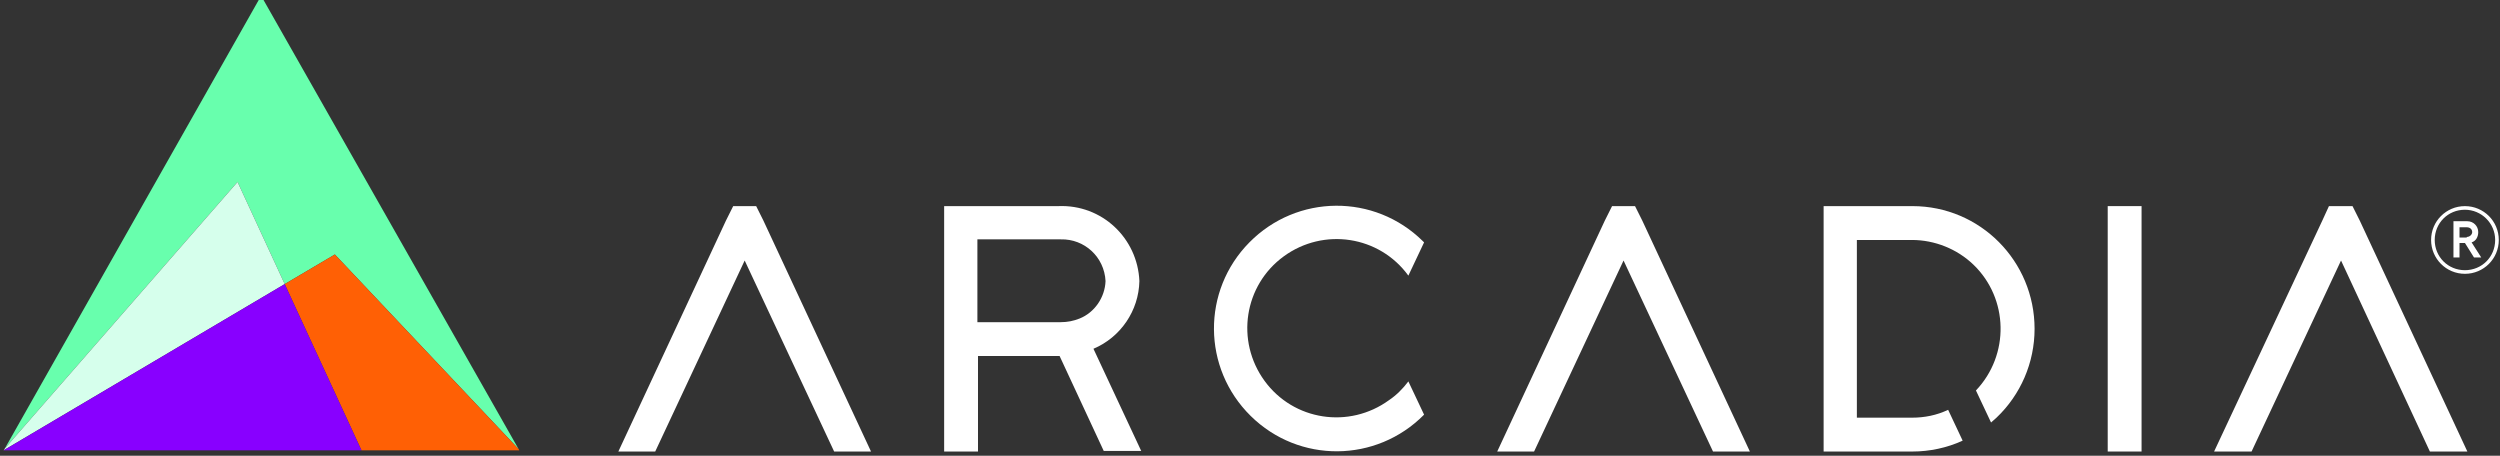 <?xml version="1.0" encoding="utf-8"?>
<!-- Generator: Adobe Illustrator 27.7.0, SVG Export Plug-In . SVG Version: 6.00 Build 0)  -->
<svg version="1.1" id="Layer_2" xmlns="http://www.w3.org/2000/svg" xmlns:xlink="http://www.w3.org/1999/xlink" x="0px" y="0px"
	 viewBox="0 0 413.6 75.4" style="enable-background:new 0 0 413.6 75.4;" xml:space="preserve">
<rect x="0" y="0" width="413.6" height="75.4" fill="#333333" stroke="none"/>
<style type="text/css">
	.st0{fill-rule:evenodd;clip-rule:evenodd;fill:#68FFAD;}
	.st1{fill-rule:evenodd;clip-rule:evenodd;fill:#D6FFEC;}
	.st2{fill-rule:evenodd;clip-rule:evenodd;fill:#FF6005;}
	.st3{fill-rule:evenodd;clip-rule:evenodd;fill:#8800FF;}
	.st4{fill-rule:evenodd;clip-rule:evenodd;fill:#FFFFFF;}
	.st5{fill:#FFFFFF;}
</style>
<g>
	<g>
		<polygon class="st0" points="85.8,74.3 55.4,42.1 47.1,47 39.3,30.1 0.8,74.2 43.2,-0.7 		"/>
		<polygon class="st1" points="47.1,47 0.6,74.5 0.8,74.2 39.3,30.1 		"/>
		<polygon class="st2" points="85.9,74.5 59.8,74.5 47.1,47 55.4,42.1 85.8,74.3 		"/>
		<polygon class="st3" points="59.8,74.5 0.6,74.5 0.6,74.5 47.1,47 		"/>
		<g>
			<g>
				<path class="st4" d="M180.9,57.7c4.5-1.9,7.5-6.3,7.6-11.2c-0.3-7.1-6.2-12.7-13.4-12.4h-18.9v40.6h5.6V58.9h13.5l7.3,15.7h6.2
					L180.9,57.7z M178.6,52.7c-1,0.4-2,0.6-3.1,0.6h-13.8V39.6h13.8c3.9-0.1,7.2,2.9,7.4,6.9C182.8,49.2,181.1,51.7,178.6,52.7
					L178.6,52.7z"/>
				<polygon class="st4" points="348.7,34.1 354.3,34.1 354.3,74.7 348.7,74.7 348.7,34.1 				"/>
				<path class="st4" d="M336.6,54.4c0,5.6-2.3,10.9-6.3,14.7c-0.3,0.3-0.6,0.5-0.9,0.8l-2.5-5.3c5.6-5.9,5.4-15.2-0.4-20.8
					c-2.7-2.6-6.4-4.1-10.2-4.1h-9.1v29.4h9.1c2.1,0,4.1-0.4,6-1.3l2.4,5.1c-2.6,1.2-5.5,1.8-8.3,1.8h-14.7V34.1h14.7
					C327.6,34.1,336.6,43.2,336.6,54.4L336.6,54.4z"/>
				<path class="st4" d="M233,63.1l2.6,5.5c-7.9,8-20.7,8.1-28.7,0.2c-8-7.9-8.1-20.7-0.2-28.7c7.9-8,20.7-8.1,28.7-0.2
					c0.1,0.1,0.2,0.2,0.2,0.2l-2.6,5.5c-4.8-6.6-14-8-20.6-3.2s-8,14-3.2,20.6c4.8,6.6,14,8,20.6,3.2C231,65.4,232.1,64.3,233,63.1z
					"/>
				<polygon class="st4" points="144.1,74.7 138,74.7 123.2,43.1 108.4,74.7 102.3,74.7 120.1,36.5 121.3,34.1 125.1,34.1 
					126.3,36.5 				"/>
				<polygon class="st4" points="289.5,74.7 283.4,74.7 268.6,43.1 253.8,74.7 247.7,74.7 265.5,36.5 266.7,34.1 270.5,34.1 
					271.7,36.5 				"/>
				<polygon class="st4" points="408.2,74.7 402,74.7 387.3,43.1 372.5,74.7 366.3,74.7 384.2,36.5 385.3,34.1 389.2,34.1 
					390.4,36.5 				"/>
			</g>
		</g>
	</g>
	<g>
		<g>
			<g>
				<path class="st5" d="M405.9,36.6h2.3c1,0,1.8,0.8,1.8,1.8c0,0.8-0.4,1.5-1.1,1.7l1.6,2.5h-1.2l-1.5-2.4h-0.9v2.4h-1V36.6z
					 M408.1,39.2c0.5,0,0.9-0.4,0.9-0.8c0-0.5-0.4-0.8-0.9-0.8h-1.2v1.7H408.1z"/>
			</g>
		</g>
		<g>
			<path class="st5" d="M407.8,45.3c-3.1,0-5.6-2.5-5.6-5.6c0-3.1,2.5-5.6,5.6-5.6c3.1,0,5.6,2.5,5.6,5.6
				C413.4,42.8,410.9,45.3,407.8,45.3z M407.8,34.7c-2.8,0-5,2.2-5,5c0,2.8,2.2,5,5,5c2.8,0,5-2.2,5-5
				C412.8,36.9,410.5,34.7,407.8,34.7z"/>
		</g>
	</g>
</g>
</svg>
